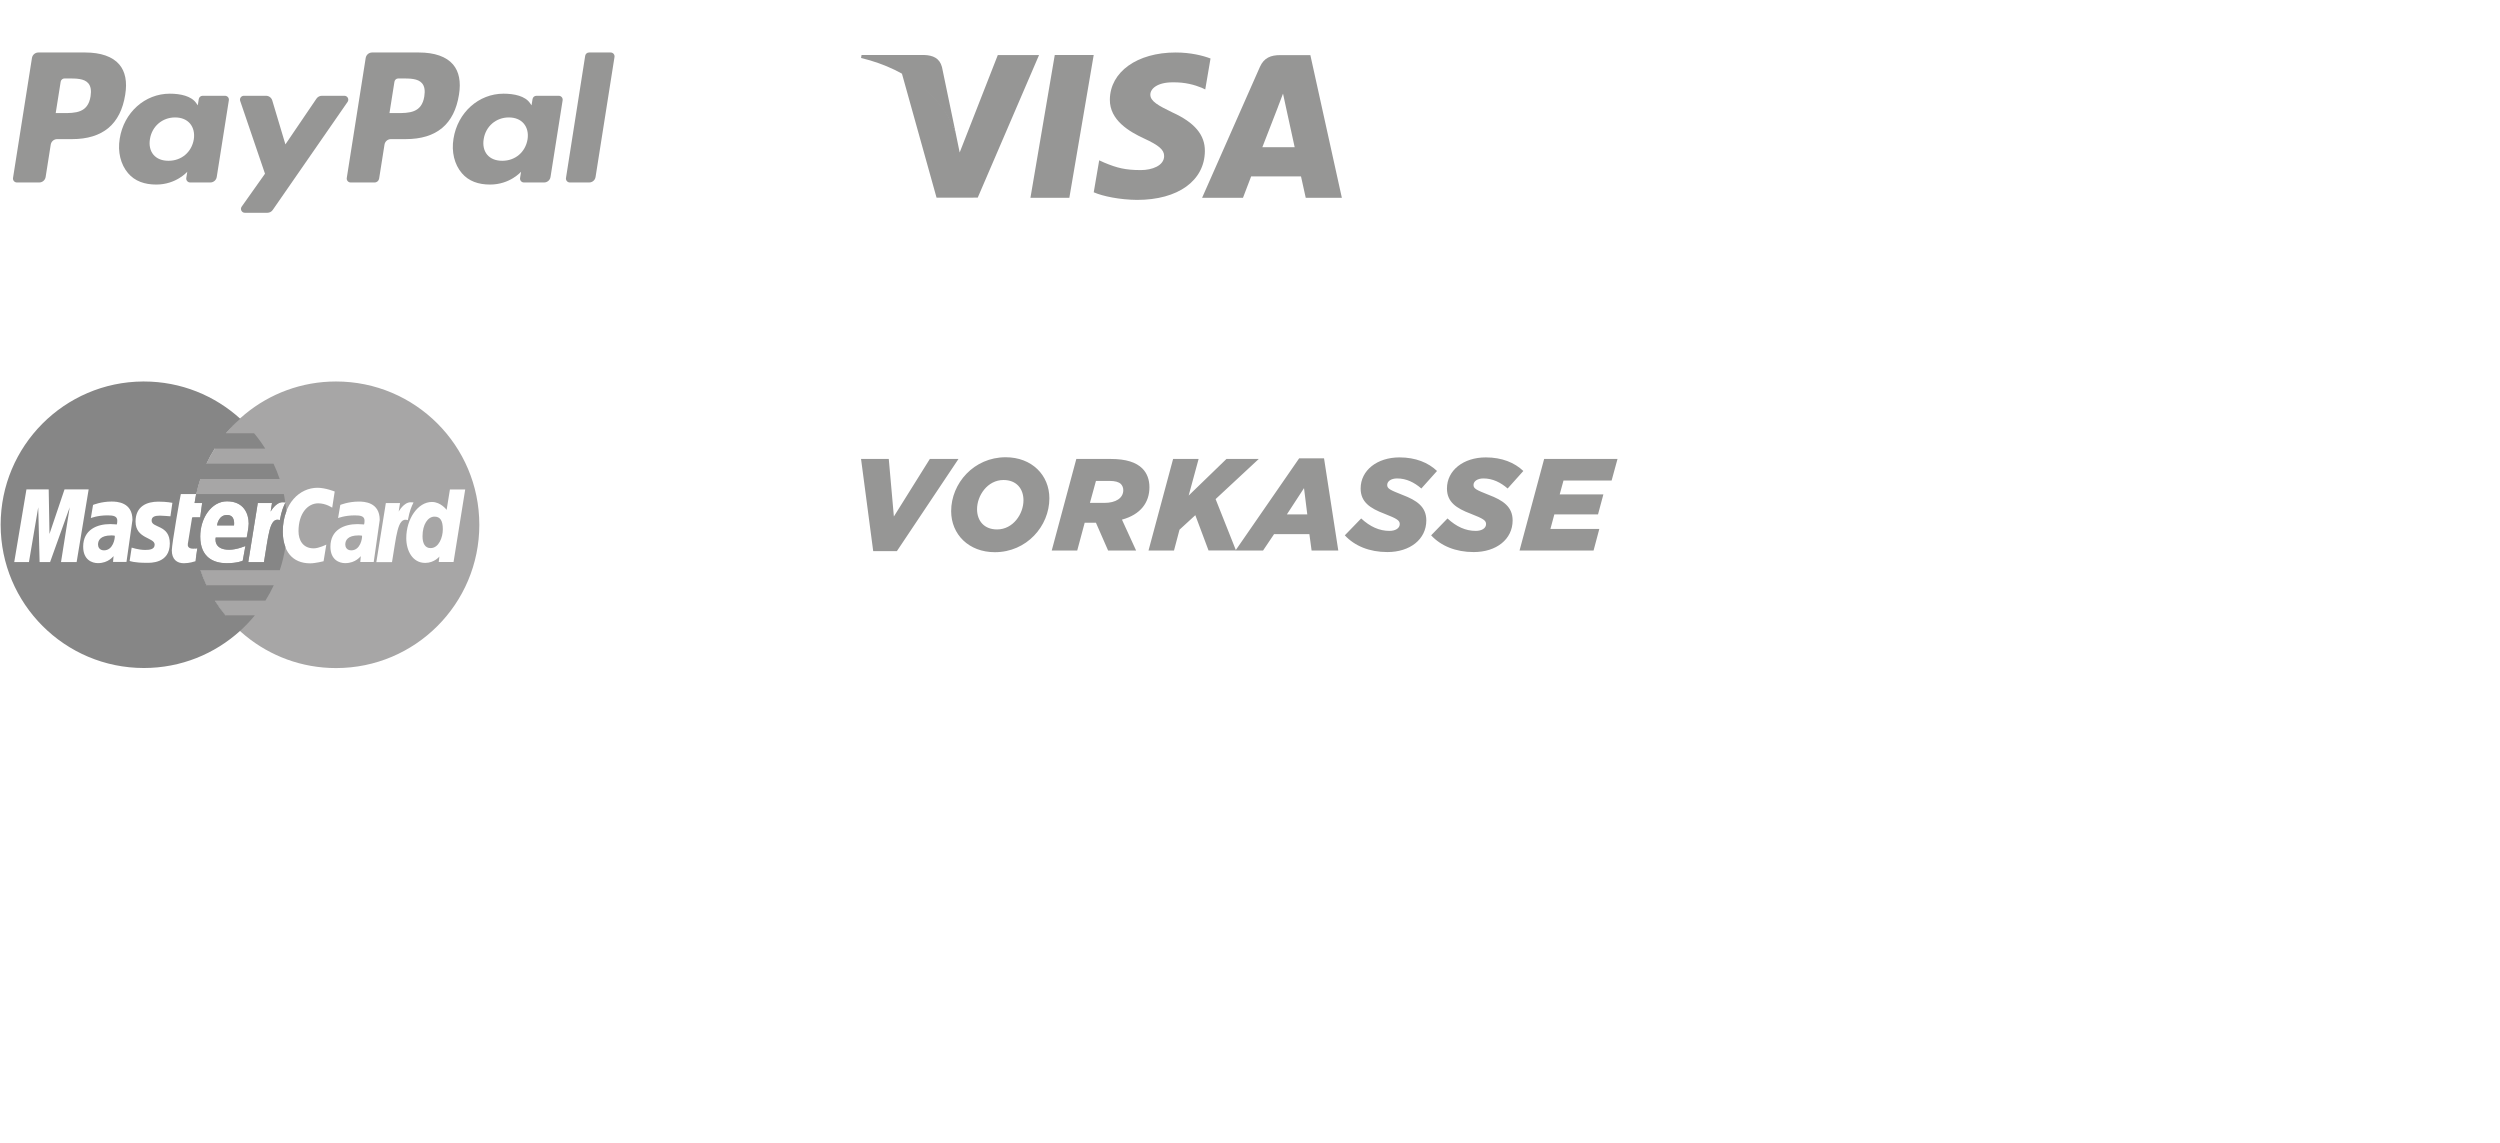 <?xml version="1.0" encoding="UTF-8" standalone="no"?><!DOCTYPE svg PUBLIC "-//W3C//DTD SVG 1.1//EN" "http://www.w3.org/Graphics/SVG/1.1/DTD/svg11.dtd"><svg width="100%" height="100%" viewBox="0 0 350 160" version="1.1" xmlns="http://www.w3.org/2000/svg" xmlns:xlink="http://www.w3.org/1999/xlink" xml:space="preserve" xmlns:serif="http://www.serif.com/" style="fill-rule:evenodd;clip-rule:evenodd;stroke-linejoin:round;stroke-miterlimit:2;"><g><g><path d="M12.679,13.485c-0.36,2.349 -2.154,2.349 -3.891,2.349l-0.989,0l0.695,-4.388c0.041,-0.266 0.27,-0.463 0.539,-0.463l0.453,0c1.183,0 2.299,0 2.876,0.677c0.342,0.401 0.447,0.999 0.317,1.825m-0.756,-6.136l-6.55,0c-0.449,0 -0.829,0.325 -0.9,0.768l-2.651,16.799c-0.051,0.331 0.205,0.631 0.54,0.631l3.128,0c0.448,0 0.829,-0.325 0.899,-0.77l0.714,-4.53c0.07,-0.443 0.451,-0.769 0.898,-0.769l2.074,0c4.315,0 6.806,-2.089 7.456,-6.226c0.294,-1.811 0.013,-3.234 -0.834,-4.229c-0.93,-1.094 -2.581,-1.674 -4.774,-1.674" style="fill:#969695;fill-rule:nonzero;"/></g><g><path d="M27.132,19.514c-0.303,1.792 -1.726,2.996 -3.539,2.996c-0.911,0 -1.639,-0.292 -2.108,-0.846c-0.463,-0.549 -0.639,-1.331 -0.491,-2.204c0.283,-1.777 1.729,-3.019 3.515,-3.019c0.891,0 1.615,0.296 2.092,0.854c0.478,0.563 0.668,1.351 0.531,2.219m4.373,-6.105l-3.138,0c-0.267,0 -0.498,0.196 -0.54,0.462l-0.138,0.877l-0.221,-0.319c-0.678,-0.984 -2.193,-1.315 -3.704,-1.315c-3.467,0 -6.429,2.625 -7.005,6.309c-0.3,1.837 0.128,3.596 1.168,4.819c0.956,1.126 2.324,1.595 3.951,1.595c2.794,0 4.341,-1.796 4.341,-1.796l-0.14,0.873c-0.052,0.333 0.205,0.631 0.54,0.631l2.826,0c0.448,0 0.828,-0.327 0.898,-0.77l1.696,-10.735c0.057,-0.329 -0.198,-0.631 -0.534,-0.631" style="fill:#969695;fill-rule:nonzero;"/></g><g><path d="M48.212,13.409l-3.153,0c-0.3,0 -0.582,0.15 -0.753,0.4l-4.349,6.404l-1.842,-6.155c-0.116,-0.385 -0.472,-0.649 -0.874,-0.649l-3.097,0c-0.377,0 -0.638,0.367 -0.518,0.723l3.472,10.189l-3.264,4.609c-0.257,0.362 0.001,0.861 0.446,0.861l3.148,0c0.299,0 0.58,-0.146 0.749,-0.389l10.485,-15.136c0.249,-0.363 -0.009,-0.857 -0.45,-0.857" style="fill:#969695;fill-rule:nonzero;"/></g><g><path d="M59.405,13.485c-0.358,2.349 -2.154,2.349 -3.891,2.349l-0.988,0l0.696,-4.388c0.04,-0.266 0.268,-0.463 0.537,-0.463l0.454,0c1.182,0 2.299,0 2.875,0.677c0.342,0.401 0.447,0.999 0.317,1.825m-0.757,-6.136l-6.551,0c-0.448,0 -0.828,0.325 -0.9,0.768l-2.649,16.799c-0.052,0.331 0.205,0.631 0.538,0.631l3.362,0c0.312,0 0.58,-0.228 0.629,-0.54l0.753,-4.76c0.068,-0.444 0.45,-0.77 0.897,-0.77l2.073,0c4.316,0 6.806,-2.088 7.458,-6.228c0.294,-1.809 0.01,-3.232 -0.836,-4.227c-0.93,-1.093 -2.58,-1.673 -4.774,-1.673" style="fill:#969695;fill-rule:nonzero;"/></g><g><path d="M73.856,19.514c-0.3,1.792 -1.724,2.996 -3.539,2.996c-0.909,0 -1.639,-0.292 -2.107,-0.846c-0.462,-0.549 -0.638,-1.331 -0.491,-2.204c0.283,-1.777 1.728,-3.019 3.514,-3.019c0.891,0 1.615,0.296 2.092,0.854c0.48,0.563 0.67,1.351 0.531,2.219m4.372,-6.105l-3.134,0c-0.27,0 -0.499,0.196 -0.538,0.462l-0.14,0.877l-0.22,-0.319c-0.678,-0.984 -2.193,-1.315 -3.704,-1.315c-3.467,0 -6.427,2.625 -7.004,6.309c-0.299,1.837 0.126,3.596 1.168,4.819c0.958,1.126 2.323,1.595 3.951,1.595c2.794,0 4.34,-1.796 4.34,-1.796l-0.137,0.873c-0.053,0.333 0.203,0.631 0.539,0.631l2.825,0c0.448,0 0.828,-0.327 0.898,-0.77l1.696,-10.735c0.053,-0.329 -0.203,-0.631 -0.54,-0.631" style="fill:#969695;fill-rule:nonzero;"/></g><g><path d="M81.927,7.809l-2.689,17.107c-0.053,0.331 0.205,0.631 0.538,0.631l2.703,0c0.449,0 0.831,-0.325 0.899,-0.77l2.652,-16.797c0.053,-0.332 -0.203,-0.631 -0.537,-0.631l-3.027,0c-0.268,0 -0.498,0.195 -0.539,0.46" style="fill:#969695;fill-rule:nonzero;"/></g><g><path d="M32.763,73.561c0,-0.111 0.22,-1.464 -0.984,-1.464c-1.163,0 -1.389,1.324 -1.389,1.464l2.373,0Zm17.924,1.445c-0.063,-0.011 -0.1,-0.049 -0.466,-0.051c-1.563,0 -1.881,0.704 -1.881,1.286c0,0.299 0.172,0.807 0.835,0.807c1.286,0 1.553,-1.682 1.512,-2.042m11.31,-0.908c0,-1.243 -0.394,-1.771 -1.163,-1.771c-0.936,0 -1.68,1.092 -1.68,2.748c0,1.014 0.359,1.658 1.129,1.658c1.156,0 1.714,-1.506 1.714,-2.635m3.133,-5.576l-1.632,10.155l-2.076,0l0.094,-0.763c0,0 -0.709,0.892 -1.987,0.892c-1.779,0 -2.65,-1.714 -2.65,-3.464c0,-2.711 1.633,-5.069 3.589,-5.069c1.258,0 2.06,1.109 2.06,1.109l0.462,-2.857l2.14,-0.003Zm-7.236,1.822c-0.283,0.579 -0.535,1.108 -0.794,2.476c-1.484,-0.525 -1.598,2.344 -2.219,5.88l-2.193,0l1.332,-8.277l1.986,0l-0.19,1.198c0,0 0.709,-1.305 1.666,-1.305c0.277,0.001 0.412,0.028 0.412,0.028m-4.732,2.449l-0.839,5.881l-1.881,0l0.07,-0.816c-0.035,0.002 -0.683,0.98 -2.19,0.98c-0.789,0 -2.061,-0.43 -2.061,-2.302c0,-2.377 1.94,-3.163 3.788,-3.163c0.289,0 0.916,0.051 0.916,0.051c0,0 0.071,-0.145 0.071,-0.537c0,-0.646 -0.581,-0.736 -1.376,-0.736c-1.4,0 -2.327,0.377 -2.327,0.377l0.311,-1.84c0,0 1.122,-0.469 2.586,-0.469c0.755,-0.001 2.932,0.079 2.932,2.574m-6.303,-3.982l-0.349,2.264c0,0 -0.873,-0.612 -1.961,-0.612c-1.452,0 -2.756,1.386 -2.756,3.906c0,1.243 0.609,2.399 2.125,2.399c0.718,0 1.767,-0.524 1.767,-0.524l-0.383,2.327c0,0 -1.148,0.294 -1.87,0.294c-2.547,0 -3.842,-1.76 -3.842,-4.423c0,-4.016 2.398,-6.156 4.864,-6.156c1.11,0.001 2.405,0.525 2.405,0.525m-6.893,1.533c-0.284,0.579 -0.534,1.108 -0.794,2.476c-1.484,-0.525 -1.6,2.344 -2.221,5.88l-2.193,0l1.332,-8.277l1.989,0l-0.19,1.198c0,0 0.708,-1.305 1.665,-1.305c0.278,0.001 0.412,0.028 0.412,0.028m-5.15,2.961c0,0.565 -0.28,1.948 -0.28,1.948l-4.34,0c0,0 -0.402,1.71 1.89,1.71c1.077,0 2.269,-0.526 2.269,-0.526l-0.375,2.06c0,0 -0.69,0.351 -2.257,0.351c-1.696,0 -3.687,-0.717 -3.687,-3.735c0,-2.614 1.588,-4.927 3.735,-4.929c2.345,-0.001 3.045,1.714 3.045,3.121m32.288,0.163l0,-0.01c-0.002,-11.078 -8.984,-20.054 -20.061,-20.052c-9.656,0.003 -17.712,6.831 -19.617,15.921l-0.086,0.485c-0.036,0.201 -0.06,0.406 -0.093,0.611l1.052,0l-0.271,2.008l-0.983,0c-0.019,0.345 -0.054,0.686 -0.054,1.037l0,0.011c0,1.132 0.118,2.236 0.3,3.318c0.116,-0.019 0.245,-0.038 0.332,-0.038l-0.151,1.035c1.978,8.998 9.988,15.738 19.581,15.734c11.078,-0.004 20.055,-8.985 20.051,-20.06" style="fill:#a7a6a6;fill-rule:nonzero;"/></g><g><path d="M16.071,75.006c-0.062,-0.011 -0.101,-0.049 -0.465,-0.049c-1.565,0 -1.883,0.7 -1.883,1.286c0,0.297 0.173,0.805 0.837,0.805c1.285,0 1.551,-1.682 1.511,-2.042m16.692,-1.447c0,-0.109 0.221,-1.462 -0.984,-1.462c-1.162,0 -1.389,1.322 -1.389,1.462l2.373,0Zm2.053,-0.254c0,0.565 -0.282,1.948 -0.282,1.948l-4.337,0c0,0 -0.402,1.71 1.889,1.71c1.078,0 2.271,-0.526 2.271,-0.526l-0.377,2.06c0,0 -0.69,0.349 -2.257,0.349c-1.696,0 -3.689,-0.716 -3.689,-3.733c0,-2.614 1.59,-4.927 3.739,-4.929c2.344,-0.001 3.043,1.716 3.043,3.121m-6.517,-2.883l-0.271,2.008l-1.131,0l-0.6,3.702c-0.048,0.294 0.035,0.688 0.778,0.688c0.19,0 0.404,-0.064 0.55,-0.064l-0.267,1.817c-0.215,0.058 -0.82,0.273 -1.602,0.28c-0.997,0.008 -1.703,-0.55 -1.703,-1.808c0,-0.849 1.215,-7.827 1.262,-7.874l2.136,0l-0.216,1.25l1.064,0l0,0.001Zm-4.166,-0.024l-0.272,1.885c0,0 -1.156,-0.095 -1.459,-0.095c-0.759,0 -1.174,0.167 -1.174,0.698c0,1.065 2.546,0.542 2.546,3.194c0,2.838 -2.75,2.715 -3.23,2.715c-1.791,0 -2.345,-0.247 -2.396,-0.261l0.285,-1.867c0.003,-0.018 0.898,0.324 1.895,0.324c0.577,0 1.324,-0.057 1.324,-0.743c0,-1.031 -2.675,-0.785 -2.675,-3.23c0,-2.158 1.603,-2.788 3.184,-2.788c1.22,0 1.972,0.168 1.972,0.168m-5.589,2.393l-0.839,5.883l-1.88,0l0.071,-0.816c-0.034,0.002 -0.685,0.98 -2.191,0.98c-0.788,0 -2.061,-0.43 -2.061,-2.302c0,-2.375 1.94,-3.164 3.786,-3.164c0.29,0 0.918,0.053 0.918,0.053c0,0 0.071,-0.145 0.071,-0.537c0,-0.646 -0.582,-0.736 -1.376,-0.736c-1.401,0 -2.326,0.377 -2.326,0.377l0.309,-1.839c0,0 1.123,-0.472 2.587,-0.472c0.755,-0.002 2.931,0.08 2.931,2.573m-6.134,-4.274l-1.682,10.169l-2.187,0l1.217,-7.668l-2.745,7.668l-1.471,0l-0.191,-7.668l-1.3,7.668l-2.059,0l1.708,-10.169l3.116,0l0.109,6.239l2.106,-6.239l3.379,0Zm27.331,0.653l-12.262,0c0.152,-0.71 0.343,-1.414 0.572,-2.105l11.106,0c-0.248,-0.736 -0.537,-1.451 -0.864,-2.149l-9.389,0c0.34,-0.722 0.722,-1.427 1.151,-2.107l7.081,0c-0.471,-0.751 -0.994,-1.468 -1.557,-2.147l-3.946,0c0.61,-0.718 1.28,-1.395 2.011,-2.028c-3.564,-3.244 -8.304,-5.225 -13.5,-5.225l-0.128,0c-11.012,0.069 -19.927,9.03 -19.927,20.055c0,11.073 8.984,20.058 20.055,20.058c5.196,0 9.932,-1.98 13.497,-5.225c-0.001,0 -0.001,-0.002 -0.001,-0.002l0.004,0c0.729,-0.664 1.411,-1.383 2.036,-2.148l-4.11,0c-0.547,-0.662 -1.045,-1.352 -1.494,-2.066l7.087,0c0.431,-0.69 0.821,-1.405 1.167,-2.147l-9.424,0c-0.321,-0.69 -0.6,-1.393 -0.839,-2.107l11.102,0c0.351,-1.051 0.613,-2.142 0.786,-3.26c-0.234,-0.616 -0.366,-1.323 -0.366,-2.126c0,-1.104 0.195,-2.054 0.51,-2.869c-0.038,-0.399 -0.101,-0.787 -0.16,-1.176c-0.273,0.559 -0.517,1.096 -0.768,2.422c-1.484,-0.526 -1.6,2.345 -2.221,5.879l-2.194,0l1.334,-8.277l1.987,0l-0.19,1.2c0,0 0.709,-1.307 1.663,-1.307c0.231,0 0.339,0.017 0.379,0.025c-0.06,-0.388 -0.106,-0.784 -0.188,-1.168" style="fill:#868686;fill-rule:nonzero;"/></g></g><path d="M144.262,27.69l3.406,-19.994l5.451,0l-3.411,19.994l-5.446,0Z" style="fill:#969695;fill-rule:nonzero;"/><g id="_2021-payment" serif:id="2021-payment"><g><path d="M169.474,8.189c-1.078,-0.406 -2.77,-0.84 -4.882,-0.84c-5.386,0 -9.18,2.713 -9.212,6.598c-0.029,2.874 2.706,4.475 4.775,5.433c2.123,0.98 2.835,1.604 2.824,2.479c-0.013,1.34 -1.693,1.953 -3.26,1.953c-2.181,0 -3.34,-0.302 -5.131,-1.049l-0.7,-0.32l-0.765,4.476c1.273,0.558 3.625,1.042 6.07,1.067c5.729,0 9.447,-2.681 9.49,-6.83c0.02,-2.275 -1.431,-4.006 -4.576,-5.432c-1.905,-0.927 -3.072,-1.542 -3.059,-2.478c0,-0.832 0.989,-1.72 3.12,-1.72c1.783,-0.028 3.073,0.359 4.08,0.764l0.487,0.232l0.739,-4.333Z" style="fill:#969695;fill-rule:nonzero;"/></g><g><path d="M176.73,20.605c0.451,-1.155 2.171,-5.591 2.171,-5.591c-0.033,0.053 0.446,-1.157 0.722,-1.909l0.37,1.723c0,0 1.041,4.774 1.26,5.777l-4.523,0Zm6.72,-12.89l-4.21,0c-1.306,0 -2.282,0.358 -2.855,1.658l-8.094,18.323l5.724,0c0,0 0.936,-2.464 1.147,-3.004c0.626,0 6.184,0.008 6.979,0.008c0.164,0.7 0.663,2.996 0.663,2.996l5.057,0l-4.411,-19.981Z" style="fill:#969695;fill-rule:nonzero;"/></g><g><path d="M139.691,7.71l-5.336,13.636l-0.568,-2.77c-0.994,-3.196 -4.089,-6.655 -7.549,-8.387l4.879,17.485l5.766,-0.006l8.581,-19.957l-5.773,0l0,-0.001Z" style="fill:#969695;fill-rule:nonzero;"/></g><g><path d="M129.405,7.7l-8.787,0l-0.07,0.415c6.837,1.656 11.359,5.655 13.239,10.461l-1.91,-9.189c-0.332,-1.266 -1.288,-1.643 -2.472,-1.687Z" style="fill:#969695;fill-rule:nonzero;"/></g><g><path d="M212.736,77.071l10.364,0l0.805,-3.022l-6.846,0l0.548,-2.032l6.115,0l0.751,-2.8l-6.115,0l0.531,-1.942l6.737,0l0.825,-3.02l-10.272,0l-3.443,12.816Zm-6.425,0.219c3.186,0 5.457,-1.793 5.457,-4.432c0,-1.921 -1.356,-2.818 -3.333,-3.57c-1.758,-0.695 -2.143,-0.878 -2.143,-1.39c0,-0.512 0.531,-0.916 1.392,-0.916c1.3,0 2.417,0.567 3.387,1.409l2.197,-2.453c-1.227,-1.172 -3.001,-1.902 -5.255,-1.902c-3.131,0 -5.438,1.811 -5.438,4.355c0,1.888 1.301,2.766 3.333,3.534c1.795,0.696 2.142,0.953 2.142,1.448c0,0.585 -0.605,0.952 -1.448,0.952c-1.409,0 -2.708,-0.587 -3.953,-1.741l-2.289,2.363c1.373,1.483 3.442,2.343 5.951,2.343m-12.084,0c3.186,0 5.458,-1.793 5.458,-4.432c0,-1.921 -1.356,-2.818 -3.334,-3.57c-1.758,-0.695 -2.143,-0.878 -2.143,-1.39c0,-0.512 0.532,-0.916 1.392,-0.916c1.3,0 2.416,0.567 3.388,1.409l2.197,-2.453c-1.227,-1.172 -3.004,-1.902 -5.256,-1.902c-3.13,0 -5.438,1.811 -5.438,4.355c0,1.888 1.301,2.766 3.332,3.534c1.795,0.696 2.144,0.953 2.144,1.448c0,0.585 -0.604,0.952 -1.447,0.952c-1.41,0 -2.71,-0.587 -3.955,-1.741l-2.289,2.363c1.373,1.483 3.442,2.343 5.951,2.343m-14.062,-5.273l2.398,-3.68l0.458,3.68l-2.856,0Zm-7.197,5.054l3.864,0l1.538,-2.29l4.944,0l0.311,2.29l3.736,0l-1.996,-12.908l-3.48,0l-8.917,12.908Zm-12.175,0l3.569,0l0.771,-2.913l2.214,-2.031l1.85,4.942l3.845,0l-2.856,-7.195l6.044,-5.619l-4.525,0l-5.29,5.124l1.392,-5.124l-3.571,0l-3.443,12.816Zm-8.202,-6.665l0.844,-3.076l1.922,0c0.75,0 1.28,0.146 1.574,0.438c0.22,0.239 0.329,0.514 0.329,0.861c0,1.099 -1.043,1.777 -2.637,1.777l-2.032,0Zm-5.346,6.665l3.569,0l1.043,-3.883l1.577,0l1.701,3.883l3.92,0l-1.979,-4.321c2.619,-0.713 3.846,-2.399 3.846,-4.541c0,-1.024 -0.311,-1.94 -0.988,-2.618c-0.861,-0.861 -2.272,-1.336 -4.415,-1.336l-4.833,0l-3.441,12.816Zm-7.655,-2.949c-1.812,0 -2.801,-1.208 -2.801,-2.838c0,-1.902 1.464,-4.083 3.698,-4.083c1.813,0 2.801,1.209 2.801,2.839c0.001,1.904 -1.445,4.082 -3.698,4.082m-0.312,3.186c4.451,0 7.636,-3.643 7.636,-7.544c0,-3.258 -2.471,-5.748 -6.116,-5.748c-4.449,0 -7.634,3.644 -7.634,7.543c0,3.26 2.473,5.749 6.114,5.749m-17.027,-0.147l3.314,0l8.624,-12.905l-4.011,0l-5.034,8.055l-0.714,-8.055l-3.882,0l1.703,12.905Z" style="fill:#969695;fill-rule:nonzero;"/></g></g></svg>